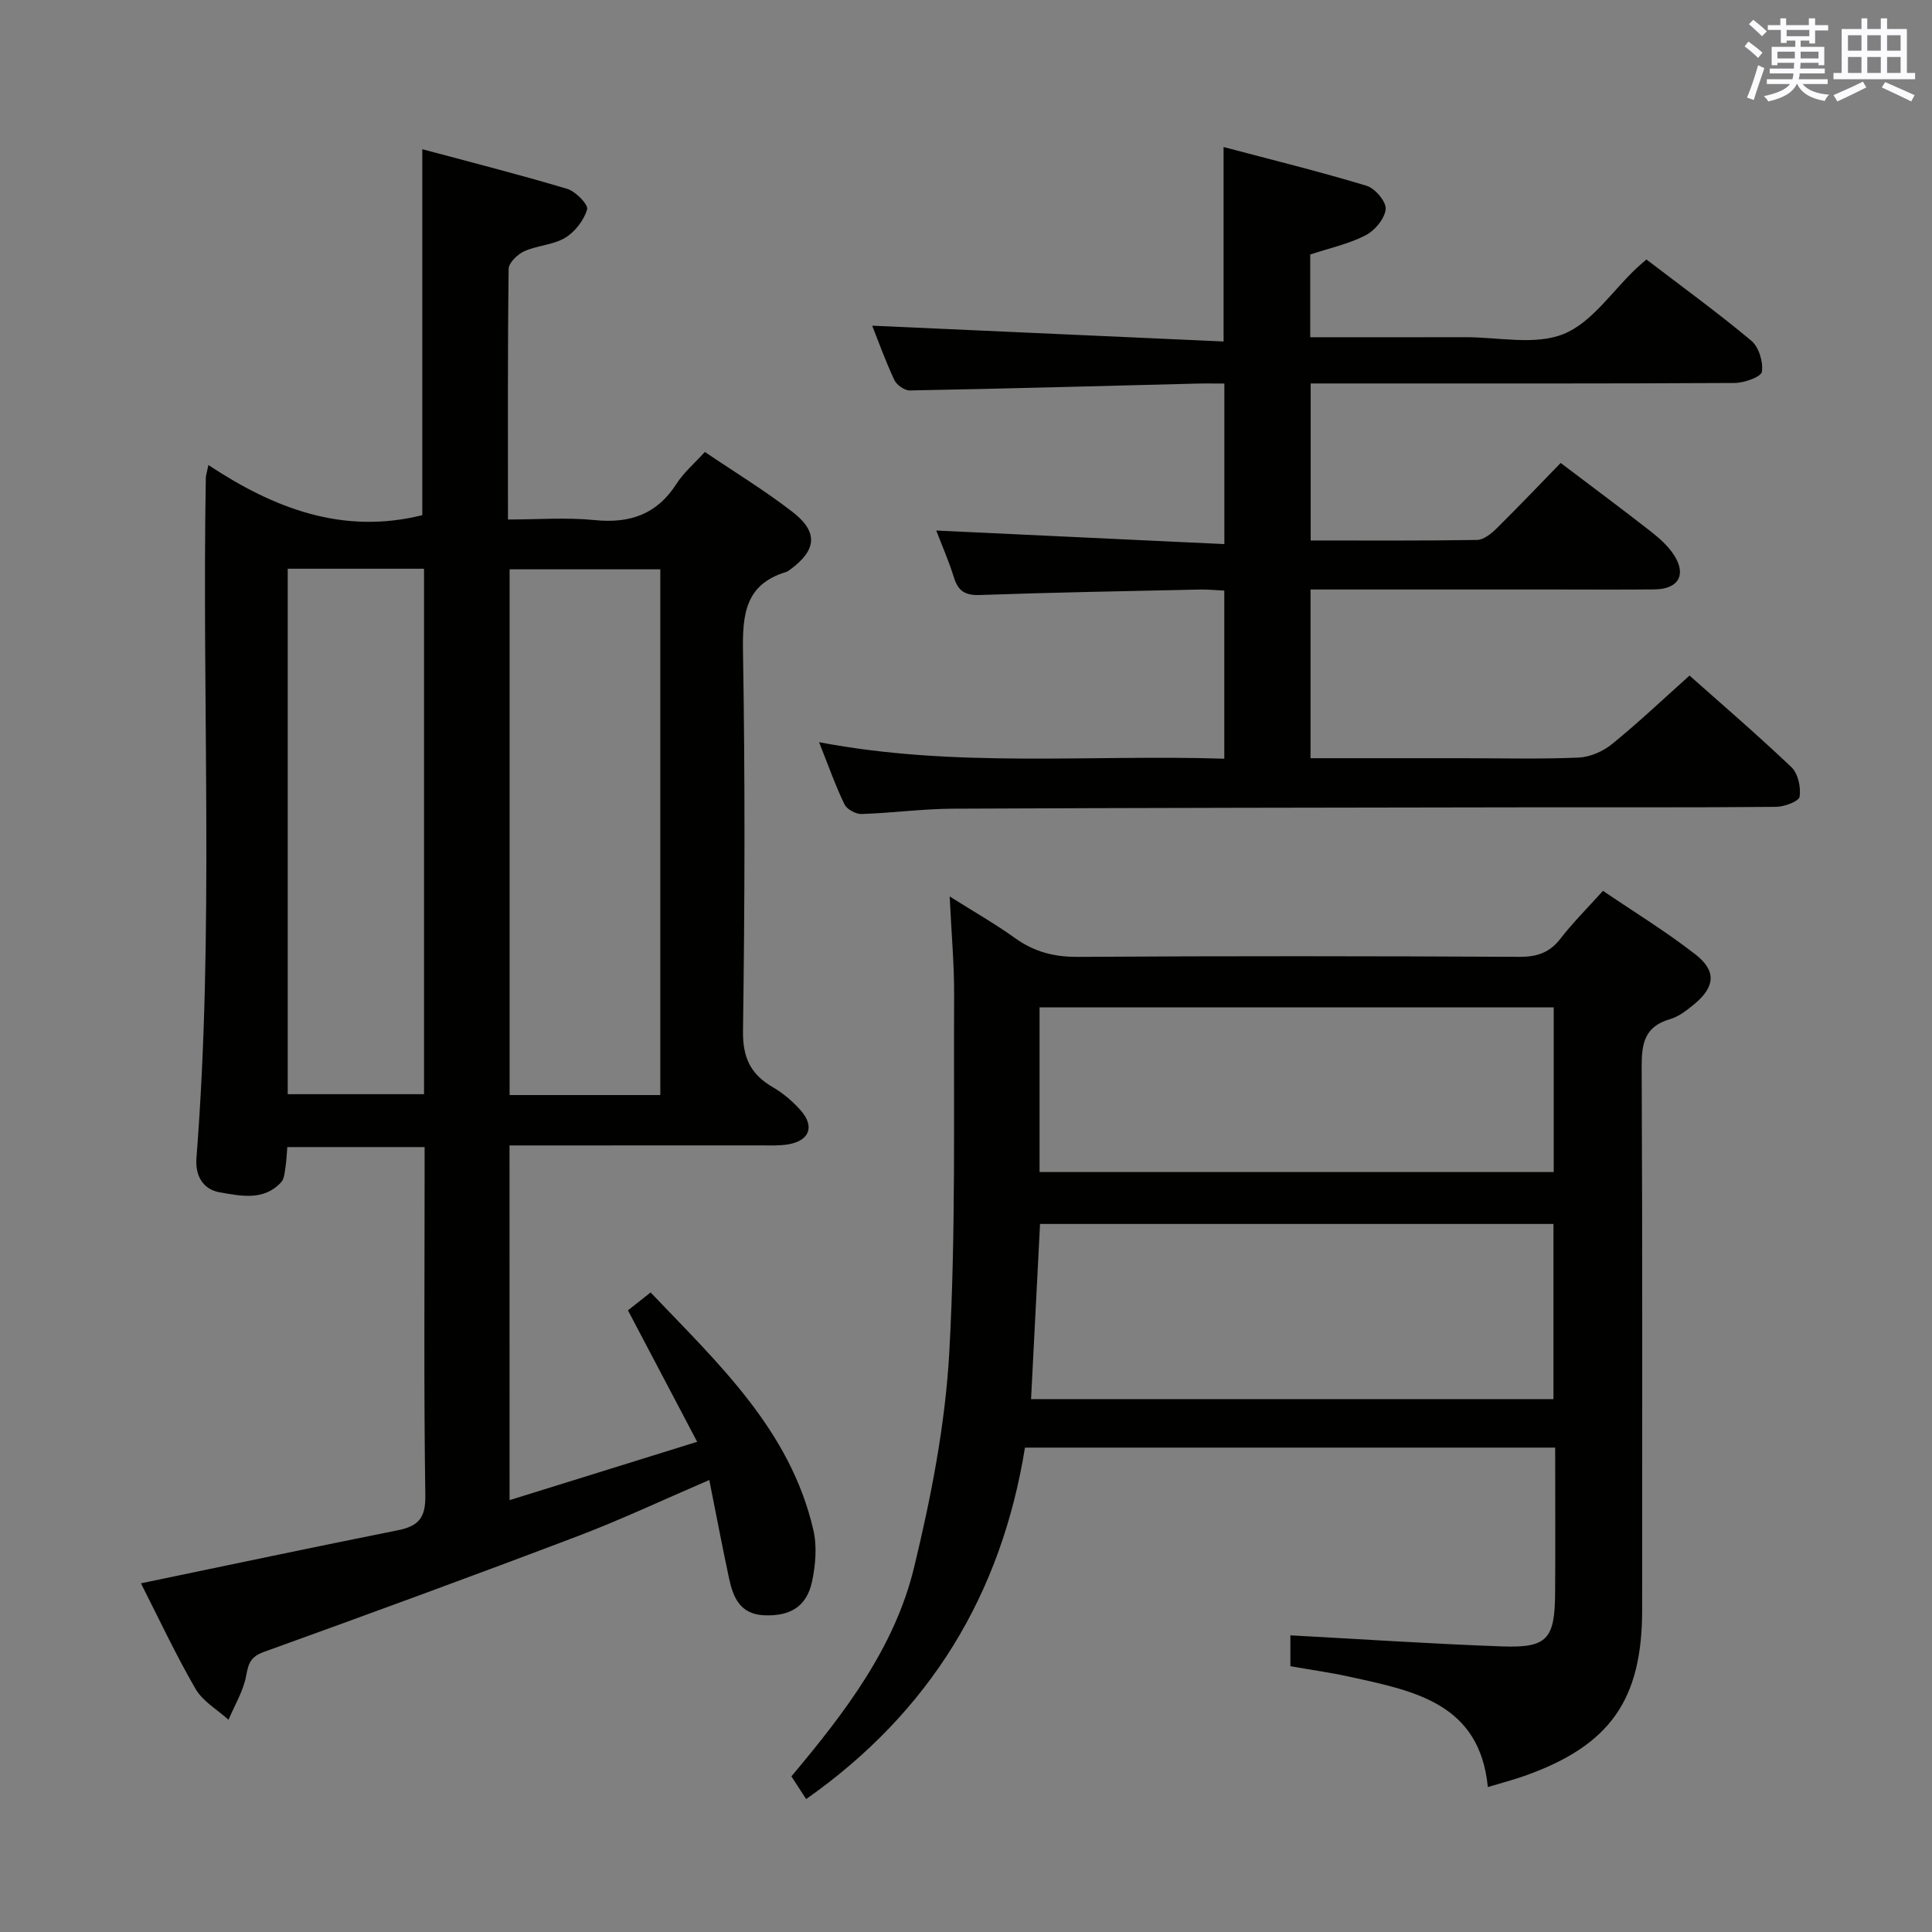 <svg enable-background="new 0 0 400 400" viewBox="0 0 400 400" xmlns="http://www.w3.org/2000/svg"><rect x="0" y="0" width="400" height="400" fill="#808080" stroke="none"/><g fill="#010100"><path d="m105.5 310.59c12.92-4.02 25.22-7.85 38.84-12.08-4.97-9.44-9.55-18.14-14.33-27.22 1.26-.99 2.79-2.2 4.69-3.7 13.97 14.67 28.9 28.45 33.69 49.15.79 3.4.47 7.3-.28 10.76-1.13 5.2-4.6 7.18-9.98 6.92-4.89-.24-6.34-3.69-7.18-7.6-1.41-6.6-2.67-13.23-4.1-20.4-9.57 4.11-18.28 8.22-27.26 11.63-21.57 8.19-43.25 16.13-64.95 23.96-2.73.99-3.2 2.33-3.67 4.91-.57 3.16-2.38 6.11-3.66 9.14-2.32-2.1-5.33-3.81-6.82-6.39-4.13-7.12-7.62-14.61-11.31-21.86 18.09-3.76 35.61-7.47 53.16-10.98 4.19-.84 5.79-2.45 5.72-7.16-.33-22.15-.15-44.32-.15-66.48 0-1.79 0-3.59 0-5.7-9.69 0-18.92 0-28.43 0-.12 1.47-.16 2.77-.36 4.03-.18 1.12-.23 2.51-.91 3.25-3.59 3.9-8.29 2.84-12.63 2.11-3.66-.61-5.18-3.59-4.91-7.1 3.68-46.9 1.12-93.89 1.94-140.83.01-.49.19-.97.54-2.67 13.57 8.98 27.82 14.48 44.28 10.38 0-24.59 0-49.62 0-75.77 10.08 2.71 20.11 5.25 30 8.21 1.75.52 4.41 3.27 4.13 4.24-.66 2.26-2.51 4.66-4.55 5.89-2.47 1.49-5.75 1.57-8.45 2.78-1.4.63-3.24 2.39-3.25 3.66-.22 16.98-.14 33.97-.14 51.89 6.15 0 12.11-.47 17.96.12 7.3.73 12.88-1.19 16.93-7.51 1.49-2.33 3.7-4.21 5.87-6.6 6.14 4.16 12.39 7.96 18.14 12.41 5.4 4.17 5.02 7.91-.48 11.95-.27.2-.55.41-.86.5-8.49 2.58-9.03 8.84-8.9 16.55.44 26.15.37 52.32 0 78.47-.08 5.59 1.62 9.01 6.22 11.67 2.12 1.23 4.09 2.93 5.72 4.77 2.96 3.34 1.82 6.3-2.6 7.04-1.79.3-3.65.21-5.49.21-15.5.01-30.99.01-46.49.01-1.79 0-3.58 0-5.7 0 .01 24.45.01 48.36.01 73.44zm31.21-83.87c0-36.52 0-72.59 0-108.85-10.57 0-20.92 0-31.2 0v108.85zm-48.92-108.97c-9.65 0-18.88 0-28.22 0v108.79h28.22c0-36.33 0-72.26 0-108.79z"/><path d="m166.91 372.48c-1.23-1.89-2.12-3.26-3.06-4.7 10.98-13.09 21.36-26.59 25.39-43.22 3.54-14.61 6.47-29.61 7.3-44.58 1.36-24.57.88-49.25 1-73.88.03-6.47-.56-12.94-.92-20.5 5.04 3.18 9.44 5.68 13.53 8.62 3.96 2.84 8.06 3.92 12.98 3.89 30.49-.2 60.98-.16 91.46-.01 3.66.02 6.26-.87 8.51-3.79 2.53-3.28 5.49-6.22 8.78-9.87 6.42 4.36 13.05 8.42 19.14 13.16 4.41 3.43 4.06 6.74-.24 10.3-1.52 1.26-3.22 2.59-5.06 3.12-5.2 1.51-5.85 4.99-5.83 9.82.18 37.49.1 74.97.1 112.46 0 18.68-6.66 28.1-24.35 34.38-2.35.83-4.77 1.46-7.6 2.31-1.68-17.36-15.27-19.9-28.49-22.81-4.03-.89-8.13-1.46-12.39-2.21 0-2.27 0-4.37 0-6.39 14.73.79 29.26 1.77 43.8 2.29 9.37.34 10.94-1.47 11.01-11 .07-9.96.01-19.92.01-30.16-36.7 0-72.94 0-109.77 0-4.9 30.34-19.58 54.67-45.3 72.77zm46.56-82.81h108.16c0-12.37 0-24.41 0-36.26-35.7 0-71.04 0-106.3 0-.63 12.3-1.24 24.18-1.86 36.26zm1.76-47.01h106.45c0-11.58 0-22.8 0-34.09-35.64 0-70.97 0-106.45 0z"/><path d="m193.84 109.84c19.94.94 39.6 1.86 59.65 2.81 0-11.57 0-21.99 0-33.24-1.9 0-3.84-.04-5.77.01-19.78.5-39.56 1.05-59.34 1.42-1.09.02-2.74-1.13-3.22-2.17-1.87-4.01-3.37-8.19-4.58-11.24 24 1.08 48.17 2.17 72.75 3.27 0-13.89 0-26.58 0-40.26 9.95 2.64 19.85 5.07 29.6 8.02 1.76.53 4.11 3.31 3.96 4.84-.19 1.97-2.25 4.44-4.16 5.42-3.48 1.79-7.44 2.64-11.46 3.97v17.13c10.89 0 21.51.02 32.13-.01 6.83-.01 14.38 1.72 20.28-.64 5.87-2.35 10.08-8.85 15.02-13.53.59-.56 1.22-1.08 2.17-1.92 7.3 5.58 14.7 10.96 21.71 16.81 1.56 1.3 2.51 4.4 2.2 6.44-.16 1.07-3.66 2.31-5.66 2.32-27.16.15-54.31.1-81.47.1-1.98 0-3.95 0-6.29 0v32.51c11.55 0 23 .08 34.44-.11 1.38-.02 2.95-1.3 4.05-2.38 4.5-4.44 8.86-9.03 13.27-13.56 6.47 4.9 12.61 9.46 18.63 14.16 1.81 1.42 3.64 3.04 4.86 4.95 2.61 4.08.86 7.02-4.05 7.07-6.83.07-13.66.02-20.49.02-16.8 0-33.6 0-50.74 0v34.93h31.51c8 0 16 .21 23.99-.13 2.36-.1 5.04-1.27 6.9-2.78 5.42-4.4 10.51-9.23 16.07-14.2 6.32 5.62 13.88 12.11 21.09 18.96 1.37 1.3 1.99 4.16 1.7 6.11-.14.96-3.16 2.1-4.89 2.11-17.49.16-34.99.07-52.48.1-39.32.06-78.63.1-117.95.28-6.3.03-12.6.9-18.9 1.1-1.2.04-3.05-.98-3.54-2.02-1.87-3.87-3.3-7.95-5.25-12.85 28.17 5.38 55.9 2.53 83.9 3.42 0-11.69 0-22.94 0-34.8-1.66-.08-3.41-.26-5.15-.22-15.14.33-30.28.59-45.42 1.13-3.05.11-4.53-.78-5.41-3.64-1.06-3.41-2.52-6.72-3.66-9.71z"/></g><path d="m361.2 9.6.8-1c.9.7 1.9 1.4 2.9 2.3l-.9 1.1c-1-1-2-1.8-2.8-2.4zm.5 10.6c.9-2.1 1.6-4.3 2.3-6.7.4.2.8.4 1.3.6-.7 2.1-1.5 4.3-2.2 6.6zm.4-15.2.9-.9c1 .8 2 1.6 2.8 2.4l-1 1c-.9-.9-1.8-1.7-2.7-2.5zm12.5-1.2h1.2v1.4h2.7v1.1h-2.7v2.7h-1.2v-.6h-1.8v1.3h4.9v3.8h-1.2v-.5h-3.7c0 .4-.1.9-.1 1.2h5.1v1h-5.2c0 .5-.1.9-.2 1.2h6v1h-5.2c1.1 1.3 2.9 2 5.5 2.2-.4.4-.7.8-.9 1.3-2.9-.5-4.8-1.6-5.7-3.5h-.1c-.8 1.7-2.7 2.9-5.9 3.6-.2-.4-.6-.8-.9-1.1 2.8-.6 4.6-1.4 5.4-2.5h-4.8v-1h5.3c.1-.3.2-.7.2-1.2h-4.9v-1h5c0-.4 0-.8.1-1.2h-3.5v.5h-1.2v-3.8h4.9v-1.3h-1.8v.5h-1.2v-2.7h-2.7v-1h2.6v-1.4h1.2v1.4h4.7v-1.4zm-6.6 8.3h3.6c0-.4 0-.9 0-1.4h-3.6zm1.9-4.6h4.7v-1.3h-4.7zm6.6 3.2h-3.7v1.4h3.7z" fill="#fbfafc"/><path d="m385.3 3.8h1.3v2.2h2.8v-2.2h1.3v2.2h4.1v9.1h1.7v1.3h-16.9v-1.3h1.7v-9.1h4.1v-2.2zm.4 13.1.7 1.2c-1.8.9-3.8 1.9-6 2.9-.2-.4-.5-.8-.8-1.3 2.3-1 4.3-1.9 6.1-2.8zm-3.1-6.4h2.8v-3.2h-2.8zm0 4.6h2.8v-3.3h-2.8zm4-4.6h2.8v-3.2h-2.8zm0 4.6h2.8v-3.3h-2.8zm3.7 1.9c2.1.9 4.1 1.8 6.1 2.7l-.7 1.3c-2.2-1.1-4.2-2-6.1-2.9zm3.2-9.7h-2.8v3.2h2.8zm-2.8 7.8h2.8v-3.3h-2.8z" fill="#fbfafc"/></svg>